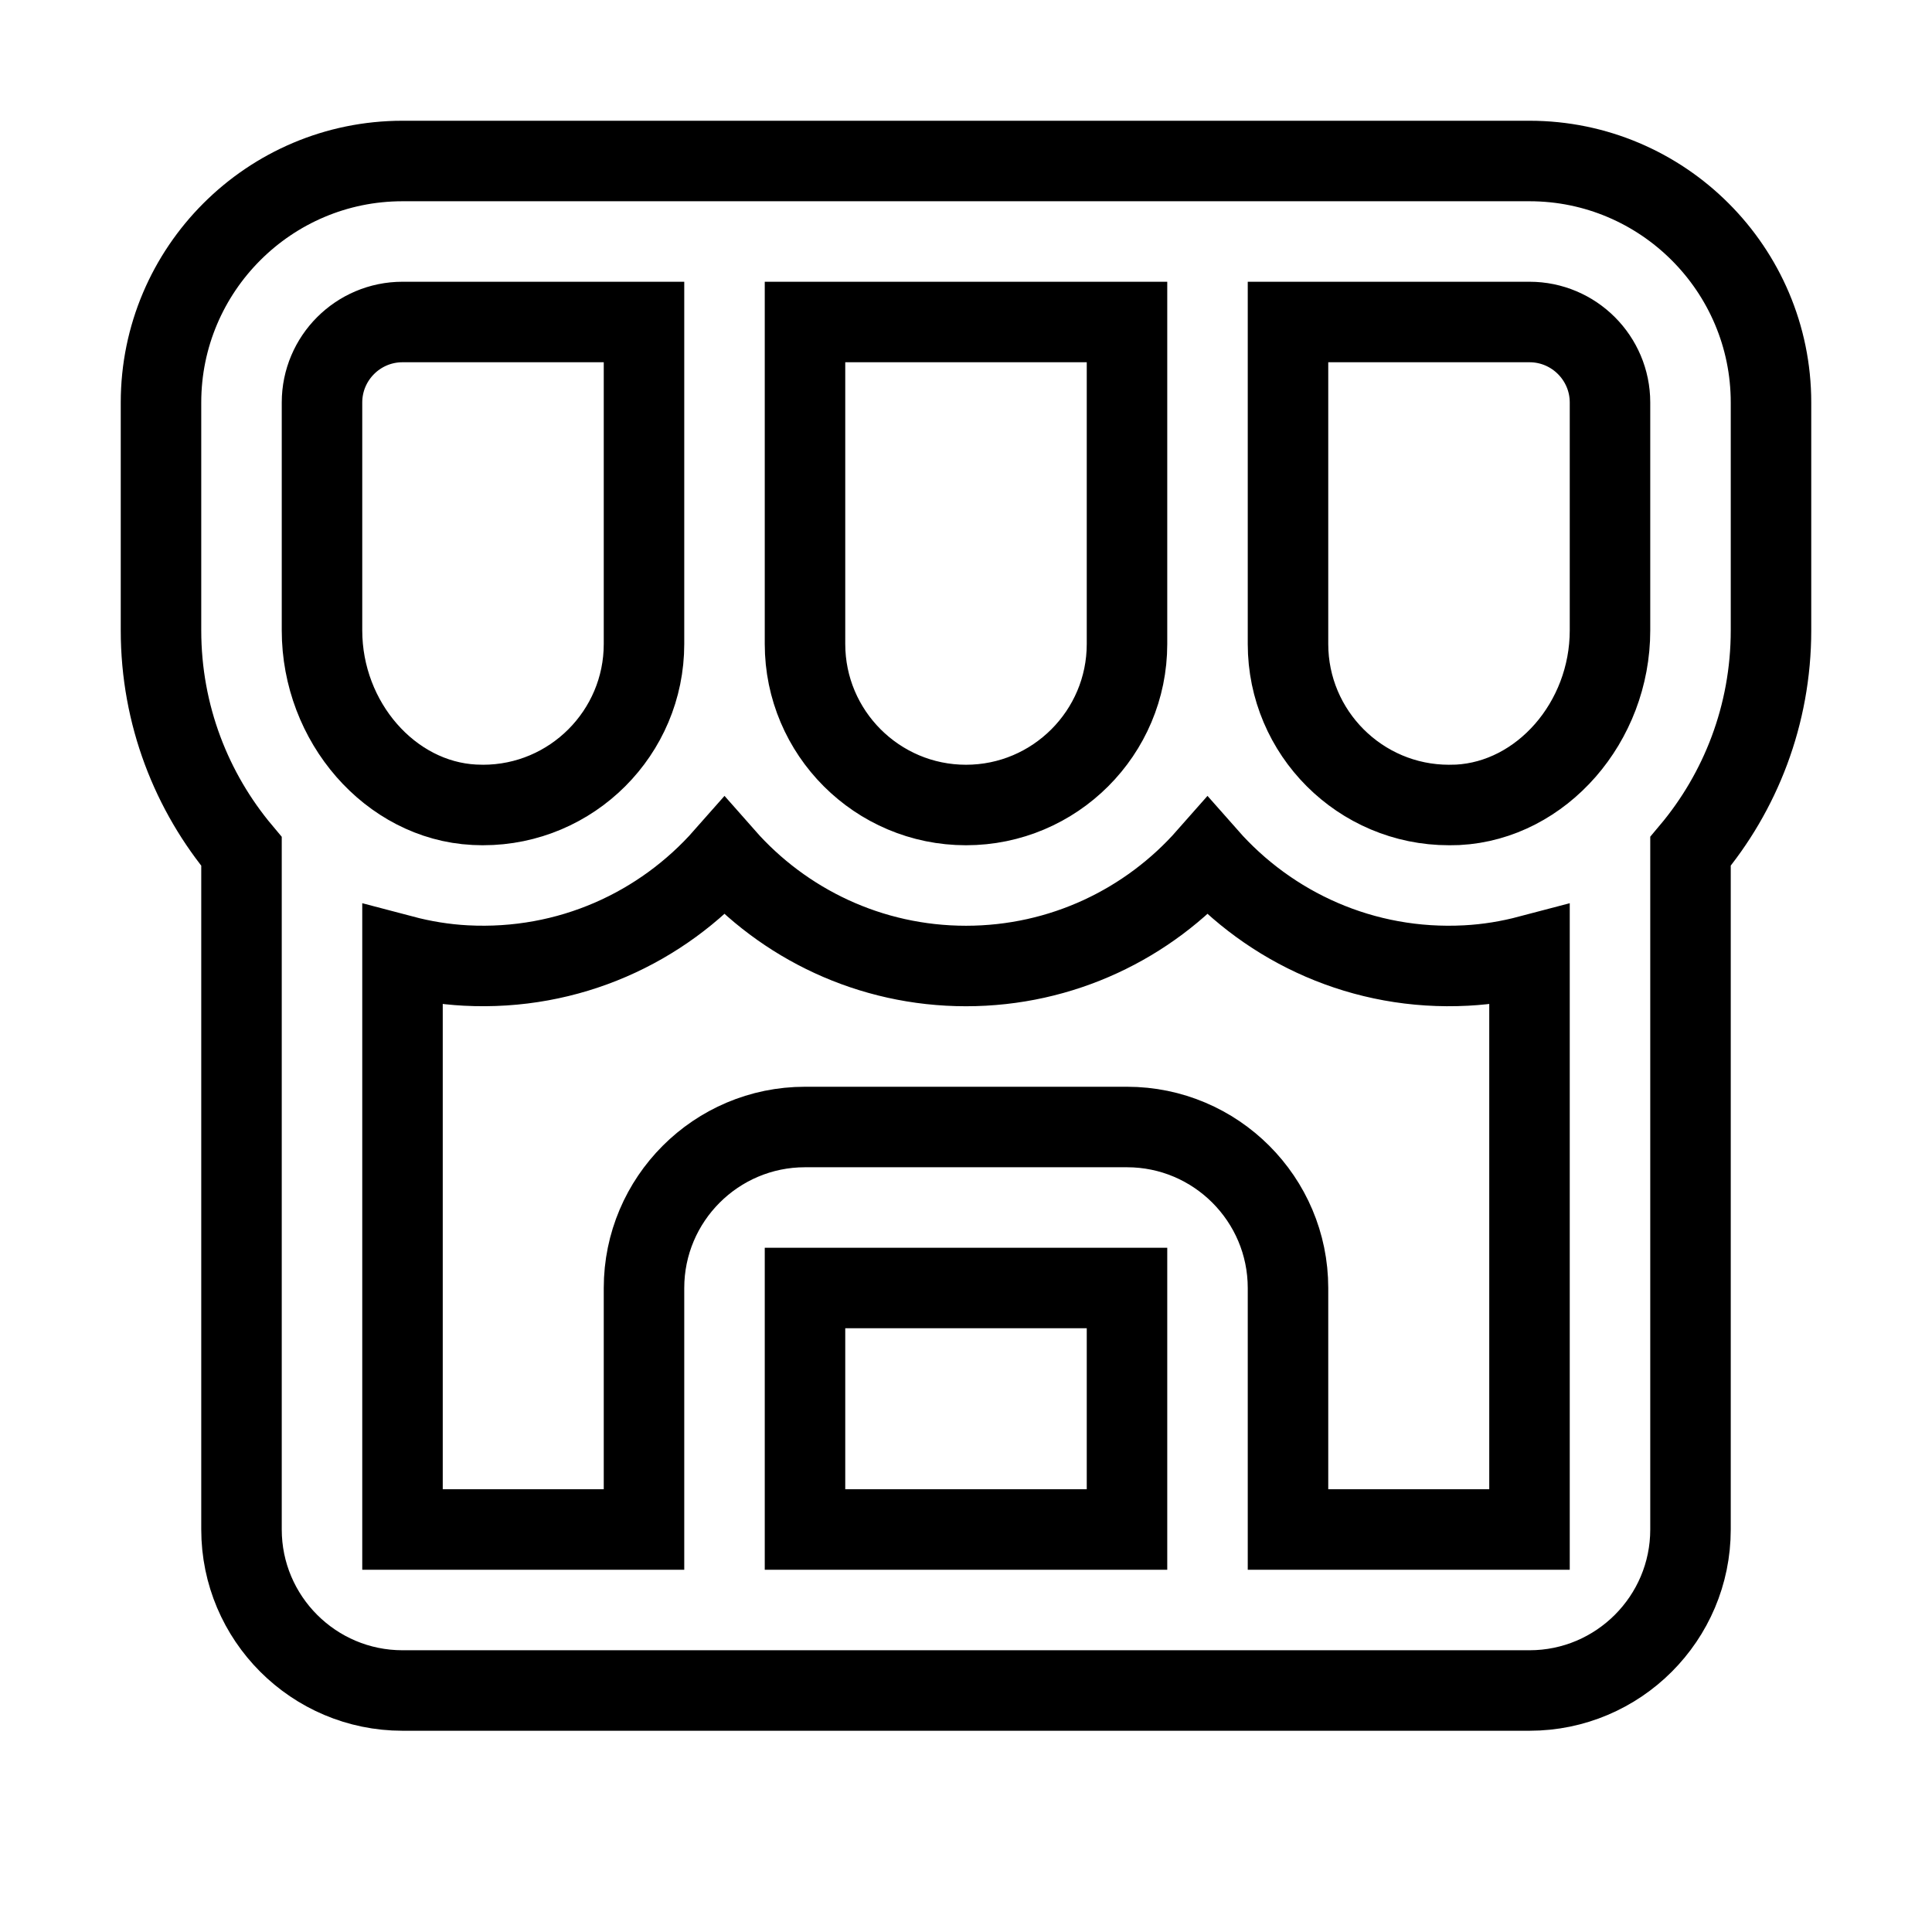 <svg xmlns="http://www.w3.org/2000/svg" fill="none" stroke="currentColor" viewBox="0 0 24 24"><path d="M22,5c0-1.654-1.346-3-3-3H5C3.346,2,2,3.346,2,5v2.831c0,1.053,0.382,2.01,1,2.746V19c0,1.103,0.897,2,2,2h4h6h4	c1.103,0,2-0.897,2-2v-8.424c0.618-0.735,1-1.692,1-2.746V5z M20,5v2.831c0,1.14-0.849,2.112-1.891,2.167L18,10	c-1.103,0-2-0.897-2-2V4h3C19.552,4,20,4.449,20,5z M10,4h4v4c0,1.103-0.897,2-2,2s-2-0.897-2-2V4z M4,5c0-0.551,0.448-1,1-1h3v4	c0,1.103-0.897,2-2,2L5.891,9.997C4.849,9.943,4,8.971,4,7.831V5z M10,19v-3h4v3H10z M16,19v-3c0-1.103-0.897-2-2-2h-4	c-1.103,0-2,0.897-2,2v3H5v-7.131c0.254,0.067,0.517,0.111,0.787,0.125C7.068,12.061,8.224,11.523,9,10.643	C9.733,11.475,10.807,12,12,12s2.267-0.525,3-1.357c0.776,0.88,1.934,1.419,3.213,1.351c0.271-0.014,0.533-0.058,0.787-0.125V19H16z"/></svg>